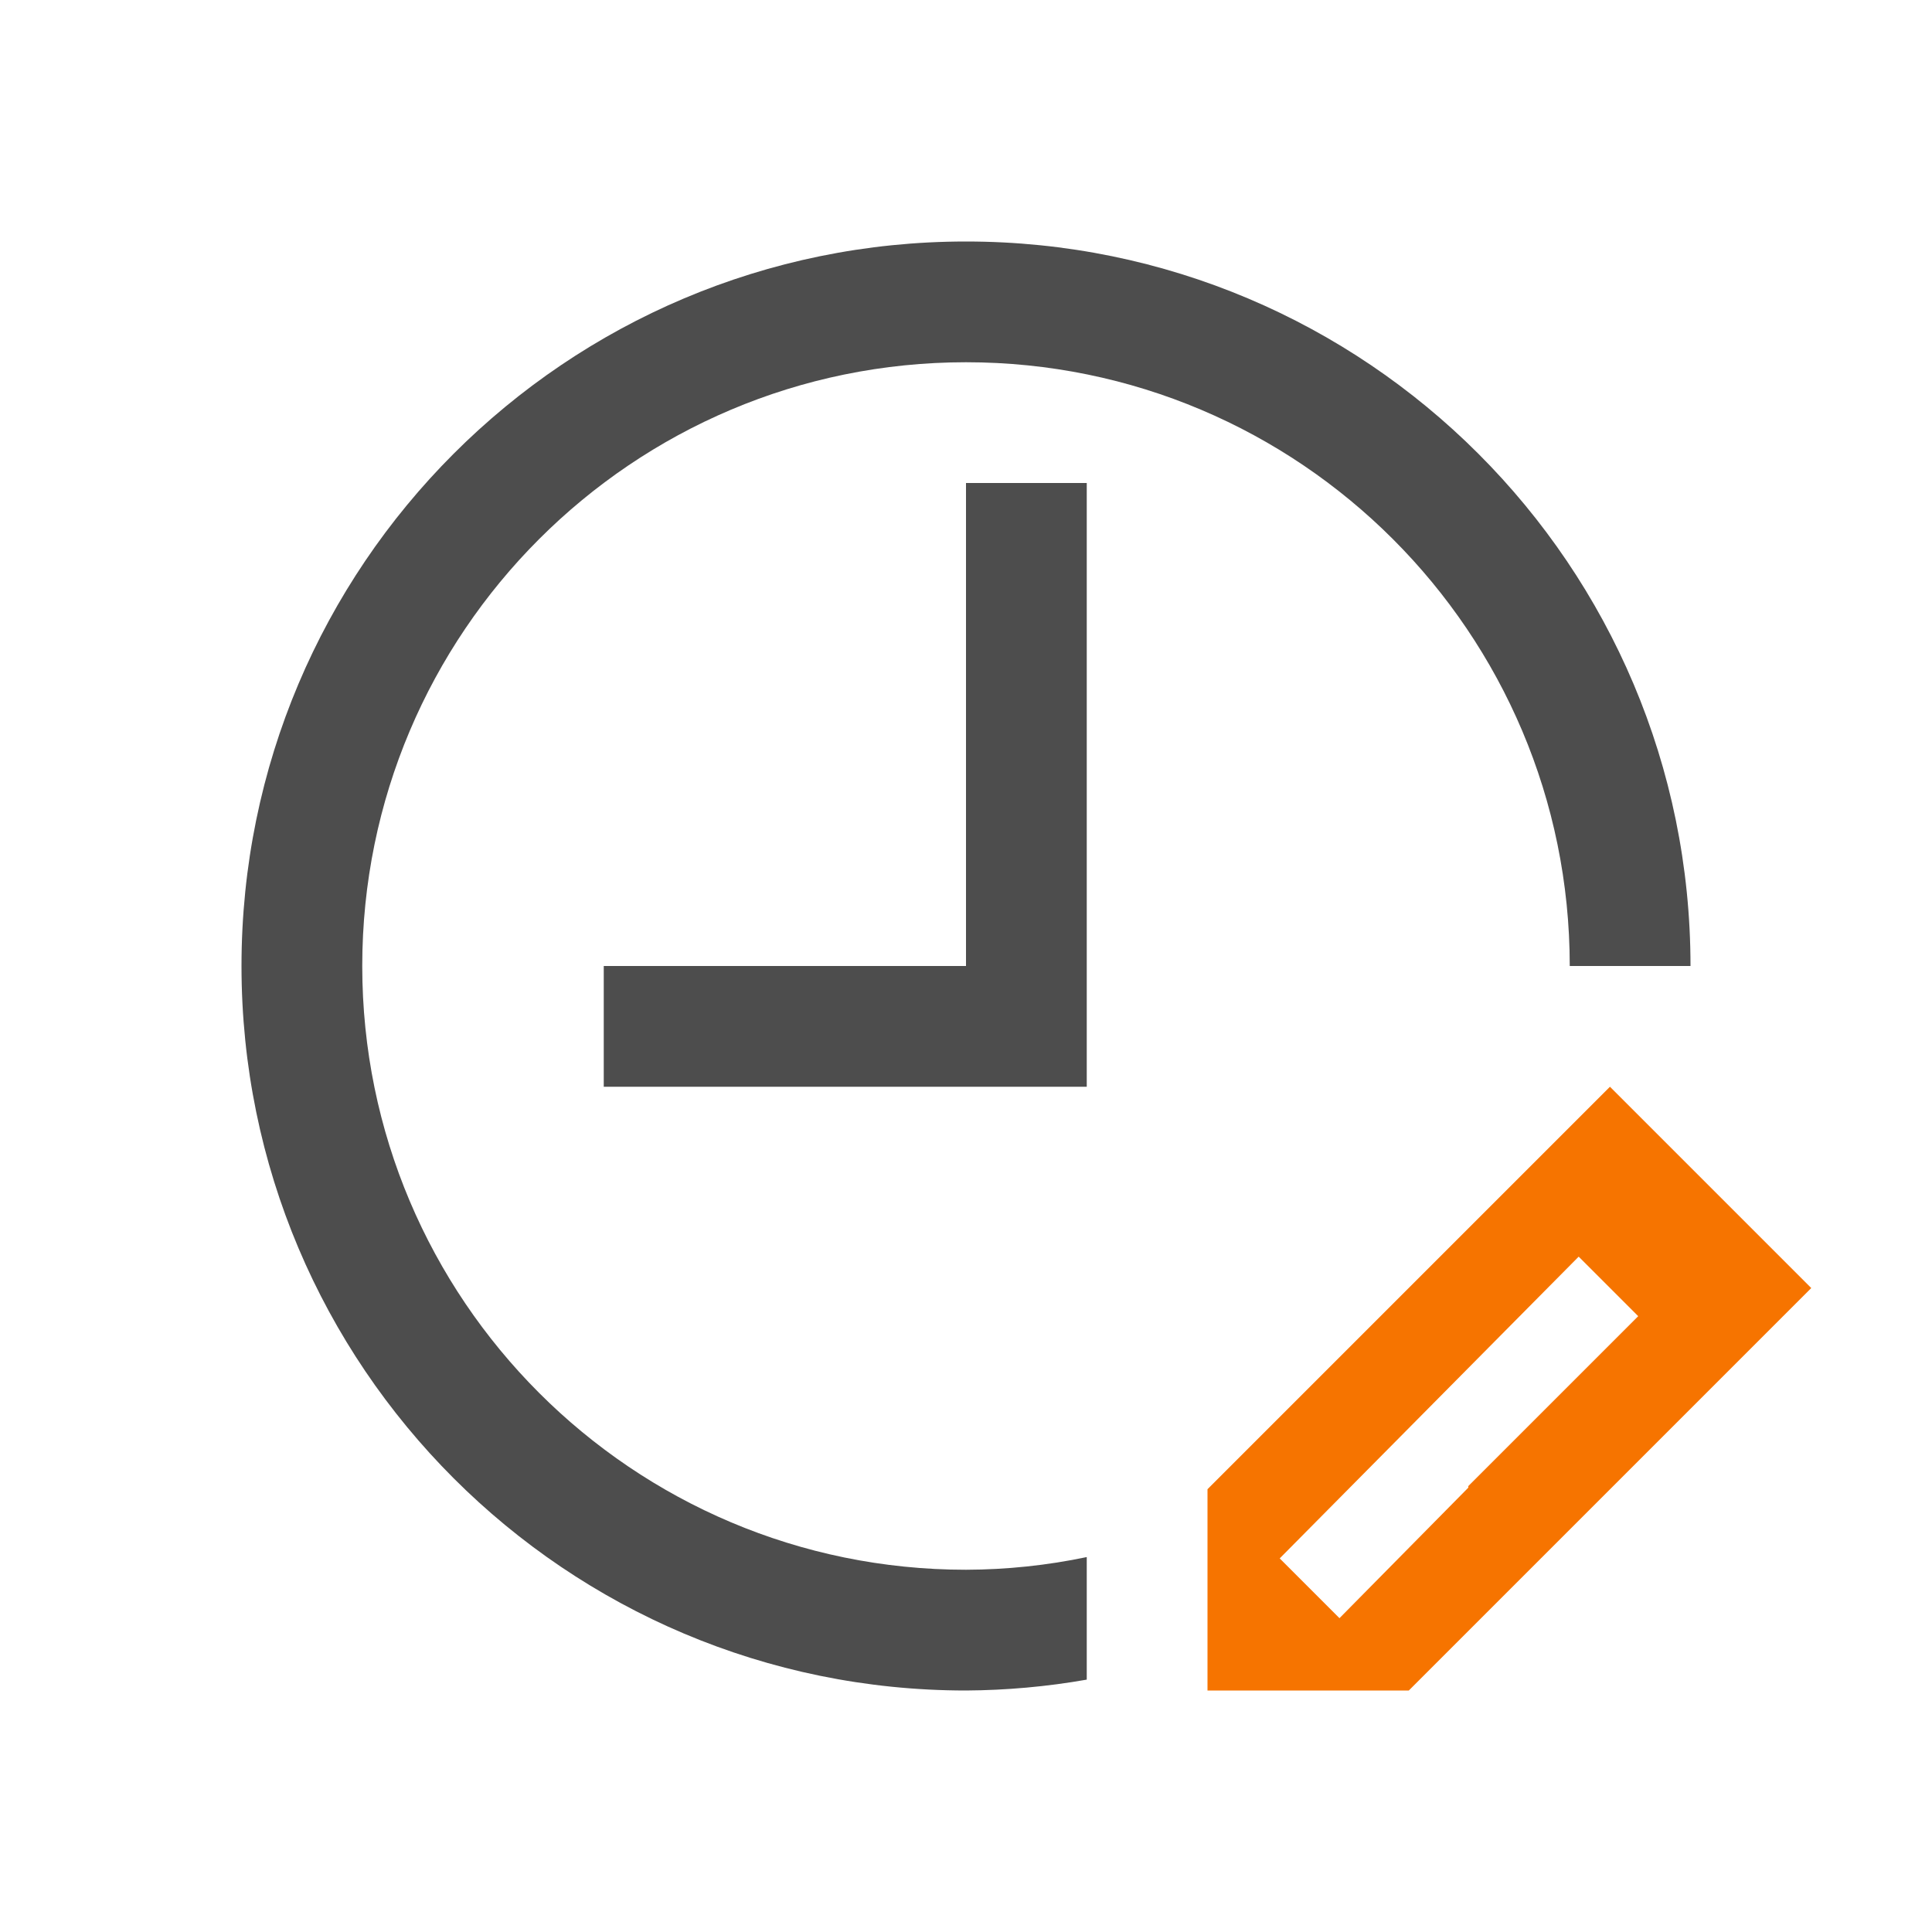 <?xml version="1.0" encoding="UTF-8" standalone="no"?>
<svg
   xmlns:dc="http://purl.org/dc/elements/1.1/"
   xmlns:cc="http://creativecommons.org/ns#"
   xmlns:rdf="http://www.w3.org/1999/02/22-rdf-syntax-ns#"
   xmlns:svg="http://www.w3.org/2000/svg"
   xmlns="http://www.w3.org/2000/svg"
   xmlns:sodipodi="http://sodipodi.sourceforge.net/DTD/sodipodi-0.dtd"
   xmlns:inkscape="http://www.inkscape.org/namespaces/inkscape"
   viewBox="0 0 16 16"
   version="1.1"
   id="svg6"
   sodipodi:docname="animation-edit-time-units.svg"
   inkscape:export-filename="/mnt/partizione/icone/originali/replace/i104.png"
   inkscape:export-xdpi="96"
   inkscape:export-ydpi="96"
   inkscape:version="0.92+devel unknown">
  <sodipodi:namedview
     pagecolor="#ffffff"
     bordercolor="#666666"
     inkscape:document-rotation="0"
     borderopacity="1"
     objecttolerance="10"
     gridtolerance="10"
     guidetolerance="10"
     inkscape:pageopacity="0"
     inkscape:pageshadow="2"
     inkscape:window-width="1920"
     inkscape:window-height="1016"
     id="namedview8"
     showgrid="true"
     inkscape:zoom="37.476659"
     inkscape:cx="8"
     inkscape:cy="8"
     inkscape:window-x="0"
     inkscape:window-y="0"
     inkscape:window-maximized="1"
     inkscape:current-layer="svg6">
    <inkscape:grid
       type="xygrid"
       id="grid4265" />
  </sodipodi:namedview>
  <defs
     id="defs3051">
    <style
       type="text/css"
       id="current-color-scheme">
      .ColorScheme-Text {
        color:#4d4d4d;
      }
      </style>
  </defs>
  <path
     style="fill:currentColor;fill-opacity:1;stroke:none"
     d="m 8,2 c -3.314,5.5e-6 -6,2.686 -6,6 5.5e-6,3.314 2.686,6 6,6 0.335,-0.002 0.67,-0.032 1,-0.09 V 12.895 C 8.671,12.964 8.336,12.999 8,13 5.239,13 3,10.761 3,8 3,5.239 5.239,3 8,3 c 2.761,0 5,2.239 5,5 h 1 C 14,4.686 11.314,2 8,2 M 8,4 V 8 H 5 V 9 H 9 V 4 Z"
     class="ColorScheme-Text"
     id="path4"
     inkscape:connector-curvature="0"
     sodipodi:nodetypes="ccccccsscccccccccc" />
  <path
     inkscape:connector-curvature="0"
     d="M 13.333,9 10,12.333 V 14 h 1.667 L 15,10.667 Z m -0.259,1.407 0.493,0.493 -1.407,1.407 v 0.013 l -1.067,1.081 -0.495,-0.495 z"
     style="fill:#f67400;fill-opacity:1;stroke:none;stroke-width:1"
     class="ColorScheme-NeutralText"
     id="path6" />
</svg>
